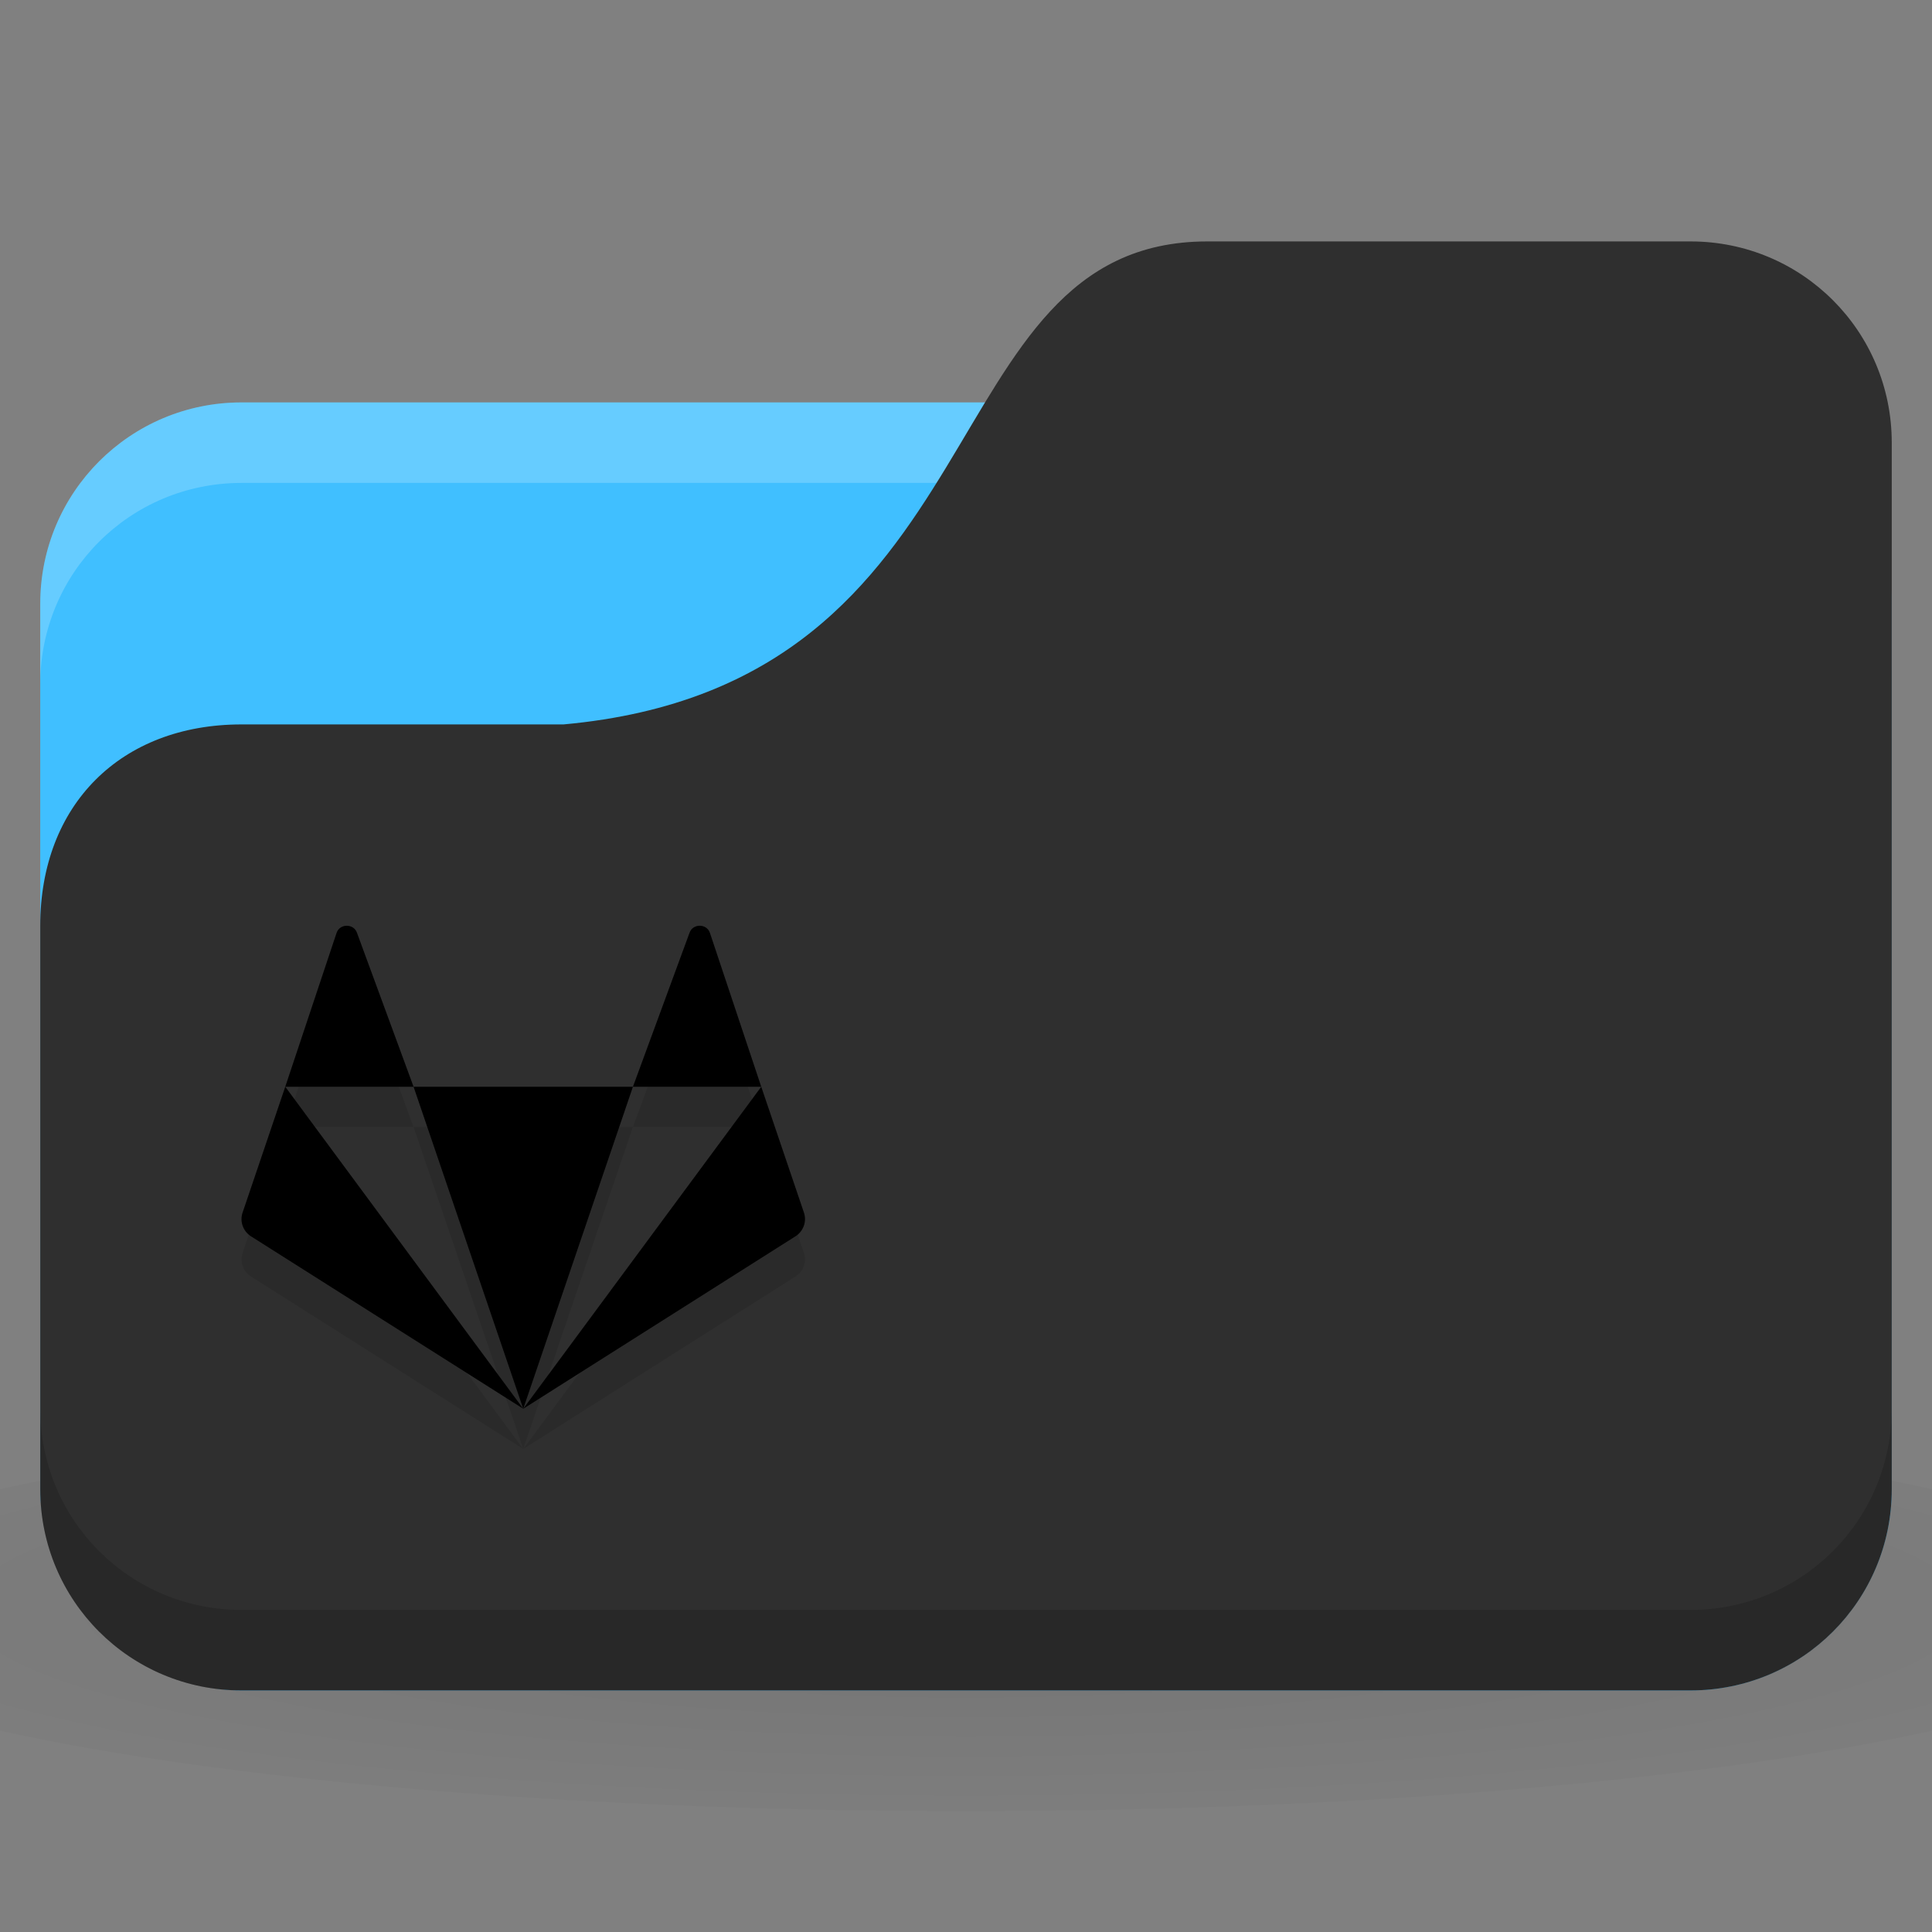 <svg version="1.1" viewBox="0 0 48 48" xmlns="http://www.w3.org/2000/svg">
 <rect x="0" y="0" width="48" height="48" fill="#808080" stroke="none"/>
 <defs>
  <radialGradient id="radialGradient3092" cx="24" cy="40.5" r="24" gradientTransform="matrix(1.25 0 0 .208 -6 1035.925)" gradientUnits="userSpaceOnUse">
   <stop offset="0"/>
   <stop style="stop-opacity:.196" offset="1"/>
  </radialGradient>
 </defs>
 <g transform="translate(0,-1004.362)">
  <path d="m24 1039.36c-9.827 0-18.528 0.783-24 2v6c5.472 1.217 14.173 2 24 2s18.528-0.783 24-2v-6c-5.472-1.217-14.173-2-24-2z" style="fill:url(#radialGradient3092);opacity:.1"/>
  <rect x="1" y="1014.36" width="46" height="32" rx="5" style="fill:#40bfff"/>
  <path d="m6 1014.36c-2.77 0-5 2.23-5 5v2c0-2.77 2.23-5 5-5h36c2.77 0 5 2.23 5 5v-2c0-2.77-2.23-5-5-5h-36z" style="fill:#fff;opacity:.2"/>
  <path d="m6 1022.36h8c11-1 9-12 16-12h12c2.77 0 5 2.23 5 5v26c0 2.77-2.23 5-5 5h-36c-2.77 0-5-2.23-5-5v-14c0-3 2-5 5-5z" style="fill:#2f2f2f"/>
  <path d="m1 1039.36v2c0 2.77 2.23 5 5 5h36c2.77 0 5-2.23 5-5v-2c0 2.77-2.23 5-5 5h-36c-2.77 0-5-2.23-5-5z" style="opacity:.15"/>
  <path d="m8.616 1028.362c-0.107 0-0.214 0.059-0.254 0.178l-1.275 3.822h3.188l-1.405-3.822c-0.04-0.119-0.147-0.178-0.254-0.178zm1.659 4 2.725 8 2.725-8zm5.45 0h3.188l-1.275-3.822c-0.08-0.238-0.428-0.238-0.508 0zm3.188 0-5.913 8 6.78-4.295c0.187-0.131 0.265-0.364 0.194-0.577zm-5.913 8-5.913-8-1.061 3.129c-0.071 0.213 0.007 0.445 0.194 0.577z" style="-inkscape-stroke:none;fill-opacity:.098;font-variation-settings:normal;stop-color:#000000"/>
  <path d="m8.616 1027.362c-0.107 0-0.214 0.059-0.254 0.178l-1.275 3.822h3.188l-1.405-3.822c-0.04-0.119-0.147-0.178-0.254-0.178zm1.659 4 2.725 8 2.725-8zm5.45 0h3.188l-1.275-3.822c-0.08-0.238-0.428-0.238-0.508 0zm3.188 0-5.913 8 6.78-4.295c0.187-0.131 0.265-0.364 0.194-0.577zm-5.913 8-5.913-8-1.061 3.129c-0.071 0.213 0.007 0.445 0.194 0.577z" style="-inkscape-stroke:none;font-variation-settings:normal;stop-color:#000000"/>
 </g>
</svg>
